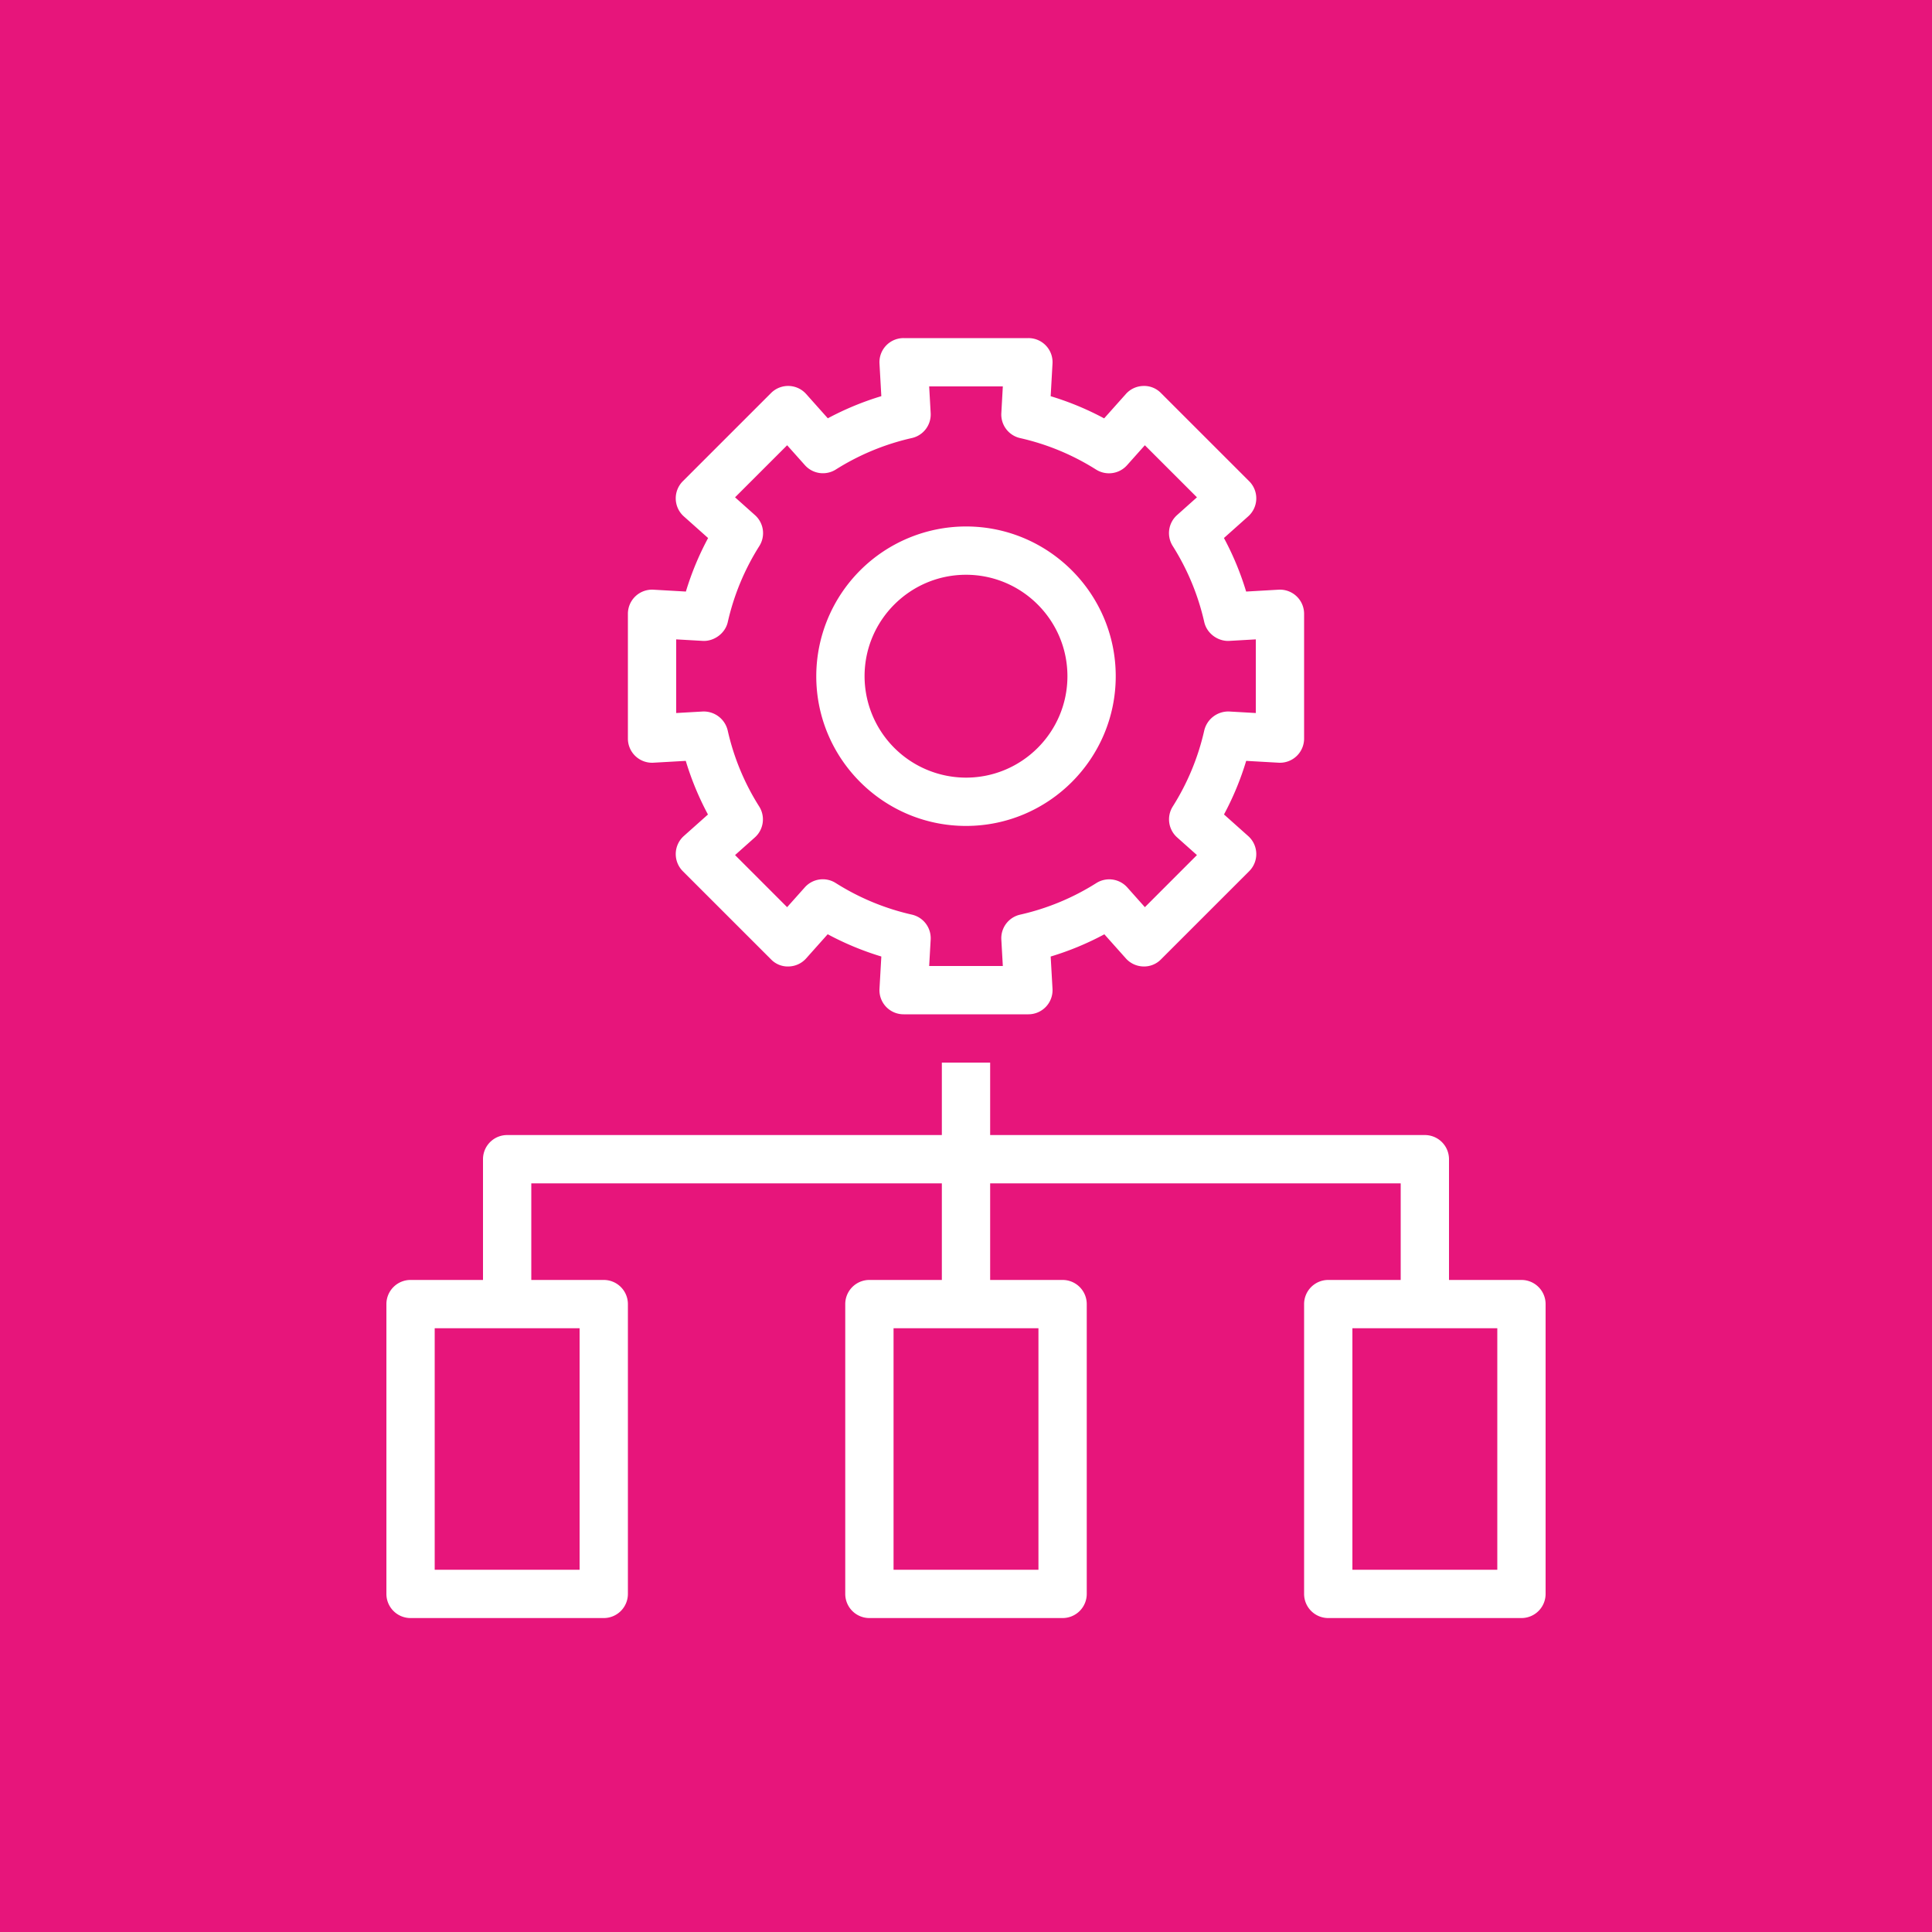 <svg xmlns="http://www.w3.org/2000/svg" viewBox="0 0 80 80"><g fill="none" fill-rule="evenodd"><path fill="#E7157B" d="M0 0h80v80H0z"/><path fill="#FFF" d="M40 23.8c2.316 0 4.2 1.884 4.2 4.2 0 2.316-1.884 4.2-4.2 4.2a4.205 4.205 0 0 1-4.2-4.2c0-2.316 1.884-4.2 4.2-4.2Zm0 10.4c3.419 0 6.2-2.781 6.2-6.2s-2.781-6.2-6.2-6.2a6.207 6.207 0 0 0-6.2 6.2c0 3.419 2.781 6.2 6.2 6.2Zm-12-7.725 1.103.063c.451.024.923-.3 1.032-.777a10.025 10.025 0 0 1 1.307-3.15 1 1 0 0 0-.179-1.28l-.826-.738 2.157-2.156.736.825a1 1 0 0 0 1.279.18 10.046 10.046 0 0 1 3.151-1.304 1 1 0 0 0 .777-1.032L38.475 16h3.05l-.062 1.108a1 1 0 0 0 .777 1.032c1.117.252 2.177.692 3.148 1.305.413.259.955.184 1.28-.181l.738-.827 2.157 2.156-.824.736a1 1 0 0 0-.179 1.28 10.023 10.023 0 0 1 1.306 3.151c.109.477.571.802 1.032.778L52 26.475v3.05l-1.101-.063a1.024 1.024 0 0 0-1.032.779 10.018 10.018 0 0 1-1.305 3.153 1 1 0 0 0 .179 1.28l.822.733-2.156 2.157-.729-.818a1.001 1.001 0 0 0-1.281-.18 10.027 10.027 0 0 1-3.157 1.308 1 1 0 0 0-.777 1.033L41.525 40h-3.05l.062-1.095a1 1 0 0 0-.777-1.032 10.047 10.047 0 0 1-3.155-1.309.997.997 0 0 0-1.28.18l-.732.82-2.156-2.157.82-.731c.364-.325.44-.867.18-1.28a9.96 9.96 0 0 1-1.306-3.155 1.02 1.02 0 0 0-1.032-.779L28 29.525v-3.05Zm-.943 5.107 1.339-.076c.232.77.539 1.513.919 2.221l-1.001.892a1.004 1.004 0 0 0-.041 1.454l3.655 3.654a.96.96 0 0 0 .735.292.998.998 0 0 0 .718-.334l.892-1a12.1 12.1 0 0 0 2.221.922l-.076 1.336A.998.998 0 0 0 37.416 42h5.168a1 1 0 0 0 .998-1.057l-.076-1.335c.77-.232 1.514-.54 2.223-.921l.89.998c.183.205.443.326.718.334a.976.976 0 0 0 .735-.292l3.655-3.654a1 1 0 0 0-.041-1.453l-1.003-.895c.38-.708.687-1.45.919-2.219l1.341.076A1 1 0 0 0 54 30.584v-5.167a1 1 0 0 0-1.057-.999l-1.343.077a12.023 12.023 0 0 0-.919-2.217l1.005-.897a1 1 0 0 0 .041-1.453l-3.655-3.654a.972.972 0 0 0-.735-.292.995.995 0 0 0-.718.334l-.899 1.008a12.05 12.05 0 0 0-2.214-.918l.076-1.349A.997.997 0 0 0 42.584 14h-5.168a.997.997 0 0 0-.998 1.057l.076 1.347c-.767.231-1.509.539-2.216.917l-.897-1.006a1 1 0 0 0-1.453-.041l-3.655 3.654a1.002 1.002 0 0 0 .041 1.453l1.007.898a12.006 12.006 0 0 0-.92 2.216l-1.344-.077a1 1 0 0 0-1.057.999v5.167a1 1 0 0 0 1.057.998ZM56 65h6V55h-6v10Zm-19 0h6V55h-6v10Zm-19 0h6V55h-6v10Zm45-12h-3v-5a1 1 0 0 0-1-1H41v-3h-2v3H21a1 1 0 0 0-1 1v5h-3a1 1 0 0 0-1 1v12a1 1 0 0 0 1 1h8a1 1 0 0 0 1-1V54a1 1 0 0 0-1-1h-3v-4h17v4h-3a1 1 0 0 0-1 1v12a1 1 0 0 0 1 1h8a1 1 0 0 0 1-1V54a1 1 0 0 0-1-1h-3v-4h17v4h-3a1 1 0 0 0-1 1v12a1 1 0 0 0 1 1h8a1 1 0 0 0 1-1V54a1 1 0 0 0-1-1Z"/></g></svg>